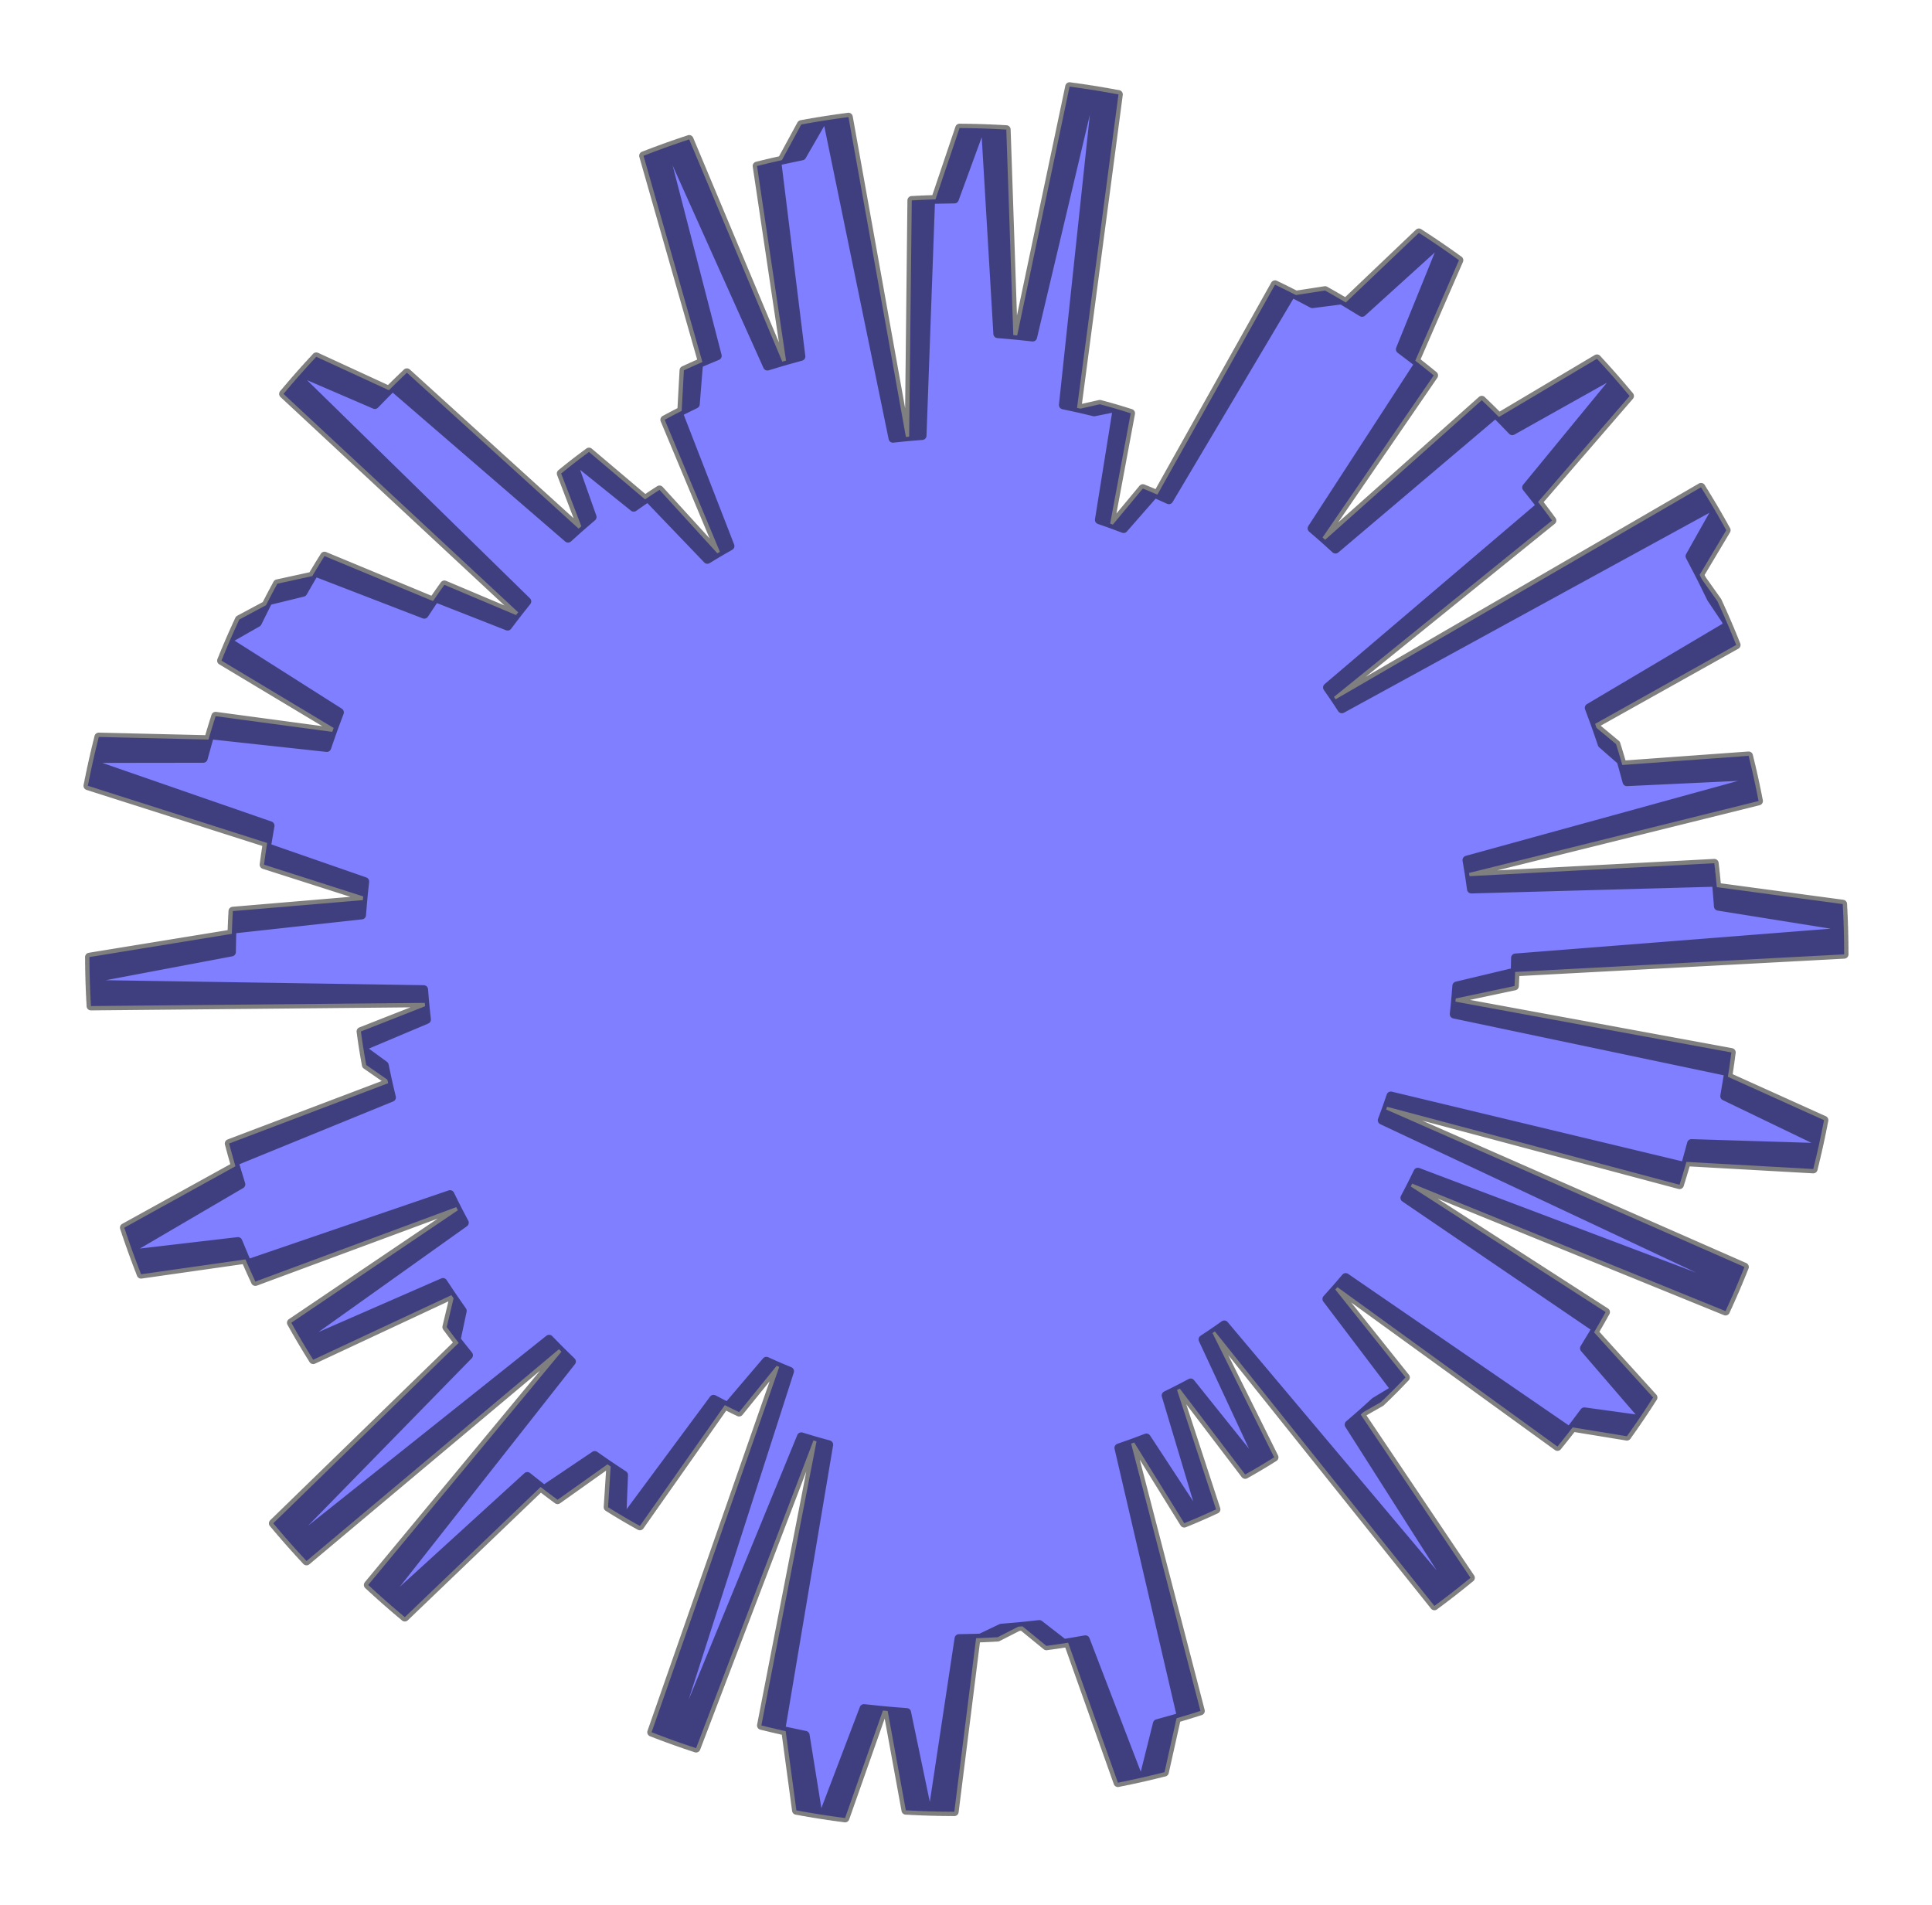 <?xml version="1.0" encoding="utf-8" standalone="no"?>
<!DOCTYPE svg PUBLIC "-//W3C//DTD SVG 1.1//EN"
  "http://www.w3.org/Graphics/SVG/1.1/DTD/svg11.dtd">
<svg xmlns:xlink="http://www.w3.org/1999/xlink" width="334.8pt" height="330.047pt" viewBox="0 0 334.8 330.047" xmlns="http://www.w3.org/2000/svg" version="1.1">
 <defs>
  <style type="text/css">*{stroke-linejoin: round; stroke-linecap: butt}</style>
 </defs>
 <g id="figure_1">
  <g id="patch_1">
   <path d="M 0 330.047 
L 334.8 330.047 
L 334.8 0 
L 0 0 
L 0 330.047 
z
" style="fill: none"/>
  </g>
  <g id="axes_1">
   <g id="patch_2">
    <path d="M 319.582 165.375 
L 319.506 160.533 
L 297.764 157.052 
L 297.437 152.901 
L 254.972 154.074 
L 254.572 151.27 
L 304.75 138.805 
L 303.846 134.443 
L 281.927 135.478 
L 280.93 131.836 
L 277.622 128.941 
L 276.421 125.437 
L 300.875 111.76 
L 299.123 107.534 
L 296.542 103.692 
L 294.537 99.606 
L 299.15 91.873 
L 296.773 87.71 
L 232.537 122.848 
L 231.167 120.765 
L 268.952 90.193 
L 266.537 86.981 
L 282.401 68.621 
L 279.301 64.996 
L 262.068 74.657 
L 259.168 71.669 
L 231.428 95.17 
L 229.188 93.136 
L 248.454 65.053 
L 245.259 62.498 
L 252.831 45.086 
L 249.006 42.403 
L 236.038 54.151 
L 232.506 51.992 
L 227.427 52.645 
L 223.852 50.757 
L 202.561 86.618 
L 200.067 85.495 
L 194.712 91.613 
L 192.379 90.734 
L 195.943 71.617 
L 192.98 70.71 
L 189.609 71.388 
L 186.642 70.68 
L 193.823 16.36 
L 189.123 15.546 
L 178.964 58.425 
L 175.594 58.058 
L 174.385 22.45 
L 169.887 22.245 
L 165.404 34.499 
L 161.289 34.57 
L 159.807 75.488 
L 156.984 75.715 
L 147.031 20.286 
L 142.478 20.942 
L 138.967 27.033 
L 134.631 27.939 
L 138.809 61.775 
L 135.564 62.669 
L 119.429 24.151 
L 115.011 25.673 
L 124.314 61.664 
L 121.074 63.014 
L 120.511 70.032 
L 117.535 71.498 
L 126.52 94.619 
L 124.315 95.883 
L 114.286 84.883 
L 111.781 86.536 
L 102.067 78.318 
L 99.361 80.359 
L 102.625 89.589 
L 100.274 91.607 
L 70.514 64.579 
L 67.392 67.619 
L 54.805 61.819 
L 51.604 65.354 
L 91.311 104.216 
L 89.425 106.582 
L 77.007 101.341 
L 75.037 104.158 
L 56.229 96.355 
L 54.113 99.828 
L 48.054 101.151 
L 46.093 104.879 
L 41.46 107.364 
L 39.697 111.296 
L 58.84 123.443 
L 57.574 126.821 
L 37.361 124.105 
L 36.127 128.158 
L 17.112 127.704 
L 16.001 132.392 
L 46.817 143.077 
L 46.174 146.823 
L 63.224 152.754 
L 62.878 155.98 
L 40.347 157.881 
L 40.173 161.824 
L 15.488 165.847 
L 15.577 170.567 
L 73.428 171.471 
L 73.666 174.367 
L 62.542 178.738 
L 63.013 181.972 
L 66.608 184.602 
L 67.262 187.706 
L 39.702 198.159 
L 40.795 202.101 
L 21.534 212.74 
L 23.094 217.246 
L 41.236 215.125 
L 42.862 219.011 
L 77.988 206.991 
L 79.34 209.725 
L 50.48 229.216 
L 52.544 232.804 
L 76.768 222.219 
L 78.6 224.984 
L 77.411 229.965 
L 79.486 232.706 
L 47.35 263.974 
L 50.509 267.644 
L 95.158 232.053 
L 97.289 234.235 
L 63.803 274.652 
L 67.29 277.799 
L 91.383 255.839 
L 94.264 258.128 
L 103.065 252.204 
L 105.826 254.128 
L 105.368 261.178 
L 108.41 263.024 
L 123.654 242.46 
L 126.098 243.741 
L 132.804 235.871 
L 135.037 236.868 
L 112.915 300.174 
L 117.179 301.765 
L 138.857 248.962 
L 141.499 249.762 
L 131.936 299.002 
L 136.154 299.994 
L 138.007 313.721 
L 142.685 314.515 
L 149.71 296.057 
L 153.827 296.492 
L 156.971 313.706 
L 161.639 313.904 
L 166.169 283.932 
L 169.897 283.855 
L 173.516 282.126 
L 177.183 281.82 
L 181.339 285.215 
L 185.1 284.661 
L 193.723 308.921 
L 198.223 307.966 
L 200.543 298.678 
L 204.718 297.514 
L 193.875 250.899 
L 196.55 249.968 
L 205.222 263.954 
L 208.302 262.66 
L 202.062 241.813 
L 204.447 240.629 
L 215.779 255.515 
L 218.589 253.893 
L 208.452 232.101 
L 210.529 230.721 
L 248.572 278.288 
L 252.081 275.623 
L 233.772 246.867 
L 236.301 244.683 
L 239.289 242.98 
L 241.693 240.625 
L 229.919 225.098 
L 231.765 223.047 
L 269.897 250.669 
L 272.527 247.348 
L 281.931 248.885 
L 284.499 245.186 
L 274.555 233.642 
L 276.647 230.182 
L 243.438 207.577 
L 244.727 205.109 
L 299.022 227.203 
L 300.901 222.978 
L 239.508 194.129 
L 240.376 191.791 
L 291.054 205.307 
L 292.247 201.343 
L 314.226 202.578 
L 315.322 197.887 
L 298.858 189.951 
L 299.564 185.75 
L 251.984 175.746 
L 252.267 173.025 
L 262.457 170.863 
L 262.582 167.815 
L 319.579 164.406 
L 319.472 159.566 
L 297.709 156.221 
L 297.356 152.072 
L 254.899 153.512 
L 254.482 150.711 
L 304.58 137.93 
L 303.649 133.575 
L 281.737 134.747 
L 280.717 131.111 
L 277.391 128.237 
L 276.168 124.741 
L 300.536 110.911 
L 298.756 106.695 
L 296.151 102.87 
L 294.121 98.797 
L 298.685 91.034 
L 296.282 86.887 
L 232.269 122.428 
L 230.885 120.353 
L 268.477 89.544 
L 266.042 86.347 
L 281.79 67.888 
L 278.667 64.283 
L 261.496 74.052 
L 258.577 71.082 
L 230.985 94.758 
L 228.733 92.737 
L 247.822 64.534 
L 244.611 61.999 
L 252.073 44.54 
L 248.231 41.881 
L 235.337 53.711 
L 231.791 51.574 
L 226.717 52.258 
L 223.13 50.393 
L 202.065 86.387 
L 199.564 85.28 
L 194.248 91.431 
L 191.909 90.567 
L 195.353 71.429 
L 192.384 70.54 
L 189.018 71.239 
L 186.046 70.55 
L 192.885 16.185 
L 188.18 15.401 
L 178.291 58.343 
L 174.919 57.997 
L 173.486 22.398 
L 168.987 22.221 
L 164.581 34.503 
L 160.467 34.6 
L 159.242 75.527 
L 156.42 75.771 
L 146.119 20.406 
L 141.57 21.09 
L 138.098 27.203 
L 133.767 28.136 
L 138.158 61.946 
L 134.919 62.86 
L 118.542 24.444 
L 114.134 25.994 
L 123.663 61.926 
L 120.431 63.296 
L 119.912 70.318 
L 116.946 71.802 
L 126.076 94.866 
L 123.879 96.144 
L 113.781 85.207 
L 111.286 86.876 
L 101.52 78.72 
L 98.827 80.778 
L 102.15 89.987 
L 99.811 92.019 
L 69.882 65.179 
L 66.779 68.239 
L 54.156 62.518 
L 50.977 66.073 
L 90.928 104.684 
L 89.057 107.063 
L 76.606 101.899 
L 74.654 104.729 
L 55.797 97.044 
L 53.703 100.53 
L 47.652 101.892 
L 45.715 105.632 
L 41.097 108.146 
L 39.359 112.089 
L 58.578 124.115 
L 57.334 127.501 
L 37.104 124.912 
L 35.896 128.973 
L 16.878 128.639 
L 15.796 133.334 
L 46.679 143.825 
L 46.06 147.575 
L 63.146 153.398 
L 62.821 156.626 
L 40.302 158.669 
L 40.153 162.613 
L 15.494 166.791 
L 15.613 171.51 
L 73.468 172.051 
L 73.724 174.945 
L 62.628 179.386 
L 63.119 182.617 
L 66.731 185.225 
L 67.404 188.324 
L 39.911 198.95 
L 41.028 202.885 
L 21.834 213.645 
L 23.423 218.142 
L 41.551 215.907 
L 43.201 219.782 
L 78.252 207.541 
L 79.621 210.267 
L 50.884 229.939 
L 52.97 233.514 
L 77.128 222.776 
L 78.976 225.53 
L 77.819 230.518 
L 79.911 233.246 
L 47.973 264.716 
L 51.154 268.366 
L 95.579 232.494 
L 97.724 234.663 
L 64.493 275.29 
L 67.999 278.415 
L 91.954 256.304 
L 94.849 258.575 
L 103.613 252.596 
L 106.386 254.502 
L 105.972 261.555 
L 109.025 263.382 
L 124.14 242.723 
L 126.592 243.988 
L 133.248 236.076 
L 135.487 237.059 
L 113.763 300.503 
L 118.038 302.067 
L 139.383 249.128 
L 142.03 249.912 
L 132.777 299.211 
L 137.001 300.177 
L 138.941 313.892 
L 143.624 314.657 
L 150.532 296.154 
L 154.652 296.564 
L 157.904 313.758 
L 162.573 313.926 
L 166.915 283.926 
L 170.642 283.826 
L 174.25 282.074 
L 177.915 281.744 
L 182.093 285.113 
L 185.849 284.536 
L 194.626 308.741 
L 199.119 307.758 
L 201.381 298.456 
L 205.548 297.265 
L 194.412 250.719 
L 197.081 249.771 
L 205.842 263.703 
L 208.913 262.389 
L 202.542 241.582 
L 204.919 240.383 
L 216.345 255.197 
L 219.145 253.558 
L 208.871 231.83 
L 210.939 230.437 
L 249.28 277.764 
L 252.773 275.077 
L 234.283 246.437 
L 236.798 244.237 
L 239.776 242.515 
L 242.165 240.145 
L 230.293 224.693 
L 232.126 222.629 
L 270.431 250.012 
L 273.04 246.674 
L 282.454 248.152 
L 284.999 244.437 
L 274.982 232.955 
L 277.053 229.483 
L 243.702 207.086 
L 244.975 204.61 
L 299.409 226.363 
L 301.26 222.126 
L 239.688 193.664 
L 240.541 191.32 
L 291.302 204.517 
L 292.471 200.546 
L 314.457 201.642 
L 315.524 196.944 
L 299.01 189.113 
L 299.69 184.907 
L 252.047 175.202 
L 252.313 172.48 
L 262.489 170.253 
L 262.595 167.205 
L 319.57 163.438 
L 319.433 158.598 
L 297.649 155.39 
L 297.27 151.244 
L 254.823 152.951 
L 254.388 150.152 
L 304.405 137.057 
L 303.446 132.707 
L 281.542 134.017 
L 280.499 130.388 
L 277.155 127.535 
L 275.91 124.046 
L 300.19 110.063 
L 298.385 105.859 
L 295.755 102.05 
L 293.7 97.99 
L 298.215 90.199 
L 295.786 86.067 
L 231.997 122.01 
L 230.601 119.944 
L 267.998 88.899 
L 265.543 85.717 
L 281.175 67.159 
L 278.029 63.574 
L 260.92 73.451 
L 257.982 70.5 
L 230.54 94.348 
L 228.275 92.342 
L 247.186 64.019 
L 243.959 61.504 
L 251.311 43.999 
L 247.453 41.364 
L 234.633 53.274 
L 231.074 51.16 
L 226.004 51.876 
L 222.405 50.033 
L 201.568 86.16 
L 199.059 85.068 
L 193.782 91.253 
L 191.438 90.403 
L 194.761 71.243 
L 191.787 70.373 
L 188.425 71.094 
L 185.45 70.423 
L 191.946 16.017 
L 187.237 15.262 
L 177.617 58.265 
L 174.244 57.941 
L 172.587 22.351 
L 168.087 22.202 
L 163.758 34.512 
L 159.644 34.635 
L 158.677 75.568 
L 155.857 75.831 
L 145.207 20.531 
L 140.663 21.244 
L 137.229 27.379 
L 132.904 28.339 
L 137.508 62.12 
L 134.275 63.055 
L 117.656 24.743 
L 113.258 26.32 
L 123.013 62.192 
L 119.79 63.582 
L 119.315 70.607 
L 116.358 72.11 
L 125.633 95.117 
L 123.444 96.408 
L 113.278 85.534 
L 110.793 87.219 
L 100.977 79.124 
L 98.297 81.199 
L 101.677 90.387 
L 99.351 92.435 
L 69.254 65.783 
L 66.17 68.862 
L 53.511 63.221 
L 50.355 66.796 
L 90.548 105.155 
L 88.692 107.545 
L 76.208 102.46 
L 74.274 105.302 
L 55.37 97.736 
L 53.298 101.236 
L 47.255 102.635 
L 45.341 106.388 
L 40.74 108.93 
L 39.027 112.884 
L 58.321 124.789 
L 57.098 128.183 
L 36.852 125.722 
L 35.669 129.79 
L 16.649 129.575 
L 15.597 134.277 
L 46.546 144.573 
L 45.95 148.327 
L 63.073 154.043 
L 62.768 157.273 
L 40.263 159.458 
L 40.138 163.402 
L 15.506 167.735 
L 15.654 172.453 
L 73.512 172.63 
L 73.786 175.522 
L 62.718 180.033 
L 63.23 183.261 
L 66.858 185.846 
L 67.551 188.941 
L 40.124 199.74 
L 41.267 203.668 
L 22.141 214.548 
L 23.758 219.035 
L 41.871 216.686 
L 43.546 220.551 
L 78.519 208.089 
L 79.905 210.807 
L 51.292 230.659 
L 53.401 234.221 
L 77.491 223.332 
L 79.356 226.074 
L 78.231 231.069 
L 80.34 233.784 
L 48.6 265.454 
L 51.804 269.084 
L 96.002 232.933 
L 98.161 235.089 
L 65.186 275.924 
L 68.711 279.027 
L 92.527 256.765 
L 95.437 259.018 
L 104.162 252.984 
L 106.947 254.873 
L 106.578 261.928 
L 109.643 263.736 
L 124.627 242.982 
L 127.087 244.232 
L 133.694 236.278 
L 135.939 237.247 
L 114.614 300.827 
L 118.898 302.363 
L 139.911 249.292 
L 142.562 250.058 
L 133.619 299.415 
L 137.85 300.354 
L 139.875 314.056 
L 144.563 314.792 
L 151.355 296.247 
L 155.477 296.63 
L 158.837 313.803 
L 163.507 313.943 
L 167.66 283.915 
L 171.387 283.792 
L 174.984 282.017 
L 178.647 281.665 
L 182.845 285.007 
L 186.598 284.406 
L 195.527 308.556 
L 200.014 307.544 
L 202.217 298.228 
L 206.377 297.011 
L 194.948 250.536 
L 197.612 249.572 
L 206.459 263.448 
L 209.523 262.115 
L 203.02 241.348 
L 205.39 240.134 
L 216.909 254.877 
L 219.698 253.219 
L 209.288 231.556 
L 211.347 230.15 
L 249.986 277.235 
L 253.461 274.527 
L 234.792 246.003 
L 237.293 243.788 
L 240.26 242.047 
L 242.634 239.662 
L 230.665 224.285 
L 232.485 222.21 
L 270.961 249.351 
L 273.55 245.997 
L 282.972 247.415 
L 285.494 243.684 
L 275.405 232.266 
L 277.454 228.781 
L 243.963 206.594 
L 245.22 204.11 
L 299.79 225.52 
L 301.614 221.272 
L 239.864 193.197 
L 240.702 190.849 
L 291.546 203.726 
L 292.689 199.747 
L 314.682 200.705 
L 315.72 196.001 
L 299.156 188.273 
L 299.81 184.063 
L 252.107 174.658 
L 252.356 171.934 
L 262.518 169.644 
L 262.605 166.595 
L 319.554 162.47 
L 319.387 157.631 
L 297.583 154.56 
L 297.178 150.416 
L 254.743 152.39 
L 254.29 149.594 
L 304.224 136.185 
L 303.238 131.841 
L 281.343 133.289 
L 280.277 129.666 
L 276.915 126.834 
L 275.648 123.353 
L 299.84 109.218 
L 298.008 105.025 
L 295.355 101.233 
L 293.274 97.185 
L 297.74 89.366 
L 295.285 85.249 
L 231.723 121.593 
L 230.314 119.536 
L 267.515 88.256 
L 265.04 85.09 
L 280.555 66.434 
L 277.387 62.869 
L 260.34 72.853 
L 257.384 69.92 
L 230.092 93.941 
L 227.814 91.949 
L 246.547 63.508 
L 243.304 61.013 
L 250.546 43.462 
L 246.671 40.852 
L 233.926 52.842 
L 230.354 50.75 
L 225.289 51.499 
L 221.679 49.678 
L 201.069 85.935 
L 198.553 84.859 
L 193.316 91.077 
L 190.966 90.242 
L 194.169 71.062 
L 191.189 70.211 
L 187.832 70.952 
L 184.852 70.3 
L 191.006 15.854 
L 186.292 15.129 
L 176.944 58.192 
L 173.568 57.889 
L 171.687 22.31 
L 167.186 22.19 
L 162.935 34.526 
L 158.822 34.675 
L 158.112 75.614 
L 155.294 75.894 
L 144.297 20.663 
L 139.757 21.404 
L 136.362 27.56 
L 132.043 28.548 
L 136.859 62.299 
L 133.632 63.254 
L 116.773 25.047 
L 112.384 26.652 
L 122.365 62.462 
L 119.15 63.873 
L 118.72 70.9 
L 115.773 72.421 
L 125.192 95.369 
L 123.011 96.675 
L 112.777 85.865 
L 110.303 87.566 
L 100.435 79.533 
L 97.768 81.624 
L 101.207 90.791 
L 98.893 92.853 
L 68.629 66.391 
L 65.565 69.489 
L 52.871 63.928 
L 49.737 67.523 
L 90.171 105.629 
L 88.329 108.03 
L 75.815 103.024 
L 73.898 105.878 
L 54.947 98.431 
L 52.896 101.943 
L 46.863 103.381 
L 44.973 107.145 
L 40.387 109.716 
L 38.699 113.681 
L 58.068 125.465 
L 56.866 128.866 
L 36.605 126.532 
L 35.448 130.607 
L 16.427 130.513 
L 15.405 135.221 
L 46.417 145.323 
L 45.845 149.08 
L 63.004 154.688 
L 62.719 157.92 
L 40.228 160.246 
L 40.129 164.191 
L 15.524 168.679 
L 15.702 173.396 
L 73.56 173.209 
L 73.852 176.1 
L 62.812 180.68 
L 63.344 183.905 
L 66.989 186.467 
L 67.701 189.557 
L 40.343 200.528 
L 41.51 204.45 
L 22.453 215.449 
L 24.098 219.926 
L 42.197 217.463 
L 43.895 221.318 
L 78.789 208.636 
L 80.192 211.345 
L 51.705 231.377 
L 53.836 234.926 
L 77.857 223.885 
L 79.74 226.615 
L 78.646 231.617 
L 80.772 234.319 
L 49.231 266.188 
L 52.459 269.797 
L 96.428 233.37 
L 98.601 235.511 
L 65.883 276.554 
L 69.428 279.634 
L 93.103 257.223 
L 96.027 259.457 
L 104.715 253.369 
L 107.512 255.24 
L 107.186 262.297 
L 110.263 264.086 
L 125.116 243.238 
L 127.584 244.473 
L 134.14 236.478 
L 136.392 237.432 
L 115.467 301.145 
L 119.761 302.654 
L 140.439 249.452 
L 143.095 250.201 
L 134.463 299.613 
L 138.699 300.526 
L 140.811 314.215 
L 145.503 314.921 
L 152.179 296.334 
L 156.303 296.691 
L 159.771 313.843 
L 164.442 313.953 
L 168.406 283.9 
L 172.131 283.753 
L 175.717 281.956 
L 179.378 281.581 
L 183.598 284.897 
L 187.347 284.272 
L 196.427 308.365 
L 200.907 307.325 
L 203.052 297.995 
L 207.204 296.752 
L 195.483 250.35 
L 198.141 249.369 
L 207.075 263.189 
L 210.13 261.837 
L 203.497 241.111 
L 205.86 239.882 
L 217.471 254.552 
L 220.25 252.877 
L 209.703 231.28 
L 211.753 229.862 
L 250.688 276.702 
L 254.146 273.972 
L 235.297 245.566 
L 237.784 243.336 
L 240.74 241.576 
L 243.099 239.176 
L 231.034 223.874 
L 232.841 221.788 
L 271.487 248.687 
L 274.055 245.316 
L 283.486 246.675 
L 285.984 242.929 
L 275.823 231.574 
L 277.85 228.076 
L 244.221 206.101 
L 245.462 203.609 
L 300.165 224.675 
L 301.963 220.415 
L 240.038 192.73 
L 240.861 190.376 
L 291.785 202.933 
L 292.903 198.947 
L 314.902 199.767 
L 315.909 195.056 
L 299.298 187.433 
L 299.925 183.219 
L 252.164 174.114 
L 252.396 171.388 
L 262.543 169.034 
L 262.61 165.985 
L 319.533 161.501 
L 319.335 156.664 
L 297.513 153.73 
L 297.081 149.589 
L 254.659 151.83 
L 254.189 149.037 
L 304.038 135.313 
L 303.024 130.976 
L 281.139 132.562 
L 280.05 128.945 
L 276.67 126.135 
L 275.381 122.662 
L 299.484 108.375 
L 297.626 104.193 
L 294.949 100.418 
L 292.842 96.384 
L 297.259 88.537 
L 294.778 84.435 
L 231.446 121.178 
L 230.024 119.13 
L 267.028 87.617 
L 264.533 84.467 
L 279.93 65.713 
L 276.74 62.168 
L 259.756 72.259 
L 256.782 69.345 
L 229.641 93.537 
L 227.351 91.559 
L 245.905 63.001 
L 242.646 60.527 
L 249.778 42.93 
L 245.886 40.344 
L 233.217 52.415 
L 229.632 50.345 
L 224.572 51.125 
L 220.95 49.328 
L 200.568 85.714 
L 198.046 84.654 
L 192.848 90.904 
L 190.493 90.084 
L 193.575 70.884 
L 190.59 70.052 
L 187.238 70.814 
L 184.254 70.181 
L 190.065 15.697 
L 185.347 15.002 
L 176.269 58.123 
L 172.892 57.841 
L 170.787 22.274 
L 166.285 22.182 
L 162.112 34.545 
L 158 34.72 
L 157.548 75.663 
L 154.731 75.961 
L 143.387 20.799 
L 138.852 21.57 
L 135.496 27.747 
L 131.183 28.761 
L 136.211 62.482 
L 132.99 63.457 
L 115.891 25.357 
L 111.513 26.99 
L 121.718 62.736 
L 118.513 64.167 
L 118.127 71.197 
L 115.189 72.737 
L 124.753 95.625 
L 122.58 96.944 
L 112.278 86.199 
L 109.815 87.915 
L 99.897 79.944 
L 97.243 82.053 
L 100.739 91.198 
L 98.439 93.274 
L 68.009 67.003 
L 64.964 70.121 
L 52.235 64.639 
L 49.124 68.254 
L 89.796 106.104 
L 87.97 108.517 
L 75.424 103.59 
L 73.526 106.456 
L 54.528 99.128 
L 52.5 102.653 
L 46.475 104.129 
L 44.609 107.905 
L 40.04 110.505 
L 38.377 114.48 
L 57.819 126.142 
L 56.639 129.55 
L 36.364 127.344 
L 35.232 131.427 
L 16.211 131.452 
L 15.218 136.166 
L 46.293 146.073 
L 45.745 149.834 
L 62.939 155.334 
L 62.674 158.567 
L 40.198 161.035 
L 40.124 164.98 
L 15.548 169.623 
L 15.755 174.339 
L 73.611 173.788 
L 73.921 176.677 
L 62.91 181.326 
L 63.463 184.548 
L 67.123 187.087 
L 67.855 190.173 
L 40.566 201.315 
L 41.758 205.229 
L 22.771 216.349 
L 24.444 220.815 
L 42.527 218.238 
L 44.25 222.082 
L 79.063 209.182 
L 80.483 211.881 
L 52.122 232.092 
L 54.276 235.627 
L 78.226 224.436 
L 80.127 227.154 
L 79.064 232.163 
L 81.207 234.851 
L 49.868 266.918 
L 53.118 270.507 
L 96.857 233.804 
L 99.043 235.932 
L 66.584 277.179 
L 70.149 280.237 
L 93.682 257.677 
L 96.62 259.893 
L 105.269 253.75 
L 108.078 255.604 
L 107.797 262.663 
L 110.885 264.432 
L 125.606 243.491 
L 128.082 244.71 
L 134.588 236.674 
L 136.845 237.614 
L 116.322 301.457 
L 120.625 302.94 
L 140.968 249.608 
L 143.629 250.341 
L 135.308 299.807 
L 139.55 300.693 
L 141.747 314.368 
L 146.444 315.045 
L 153.003 296.415 
L 157.129 296.747 
L 160.705 313.876 
L 165.376 313.957 
L 169.151 283.88 
L 172.876 283.71 
L 176.45 281.89 
L 180.108 281.492 
L 184.349 284.781 
L 188.094 284.133 
L 197.325 308.168 
L 201.8 307.1 
L 203.886 297.757 
L 208.029 296.488 
L 196.017 250.16 
L 198.668 249.162 
L 207.69 262.926 
L 210.736 261.555 
L 203.973 240.871 
L 206.328 239.628 
L 218.031 254.224 
L 220.799 252.532 
L 210.117 231.002 
L 212.158 229.57 
L 251.386 276.165 
L 254.827 273.413 
L 235.8 245.127 
L 238.273 242.88 
L 241.218 241.102 
L 243.562 238.687 
L 231.401 223.462 
L 233.195 221.364 
L 272.009 248.019 
L 274.555 244.633 
L 283.995 245.932 
L 286.469 242.17 
L 276.238 230.879 
L 278.242 227.369 
L 244.475 205.605 
L 245.701 203.106 
L 300.536 223.828 
L 302.307 219.556 
L 240.208 192.261 
L 241.017 189.902 
L 292.018 202.138 
L 293.112 198.146 
L 315.115 198.828 
L 316.093 194.11 
L 299.434 186.592 
L 300.035 182.374 
L 252.217 173.57 
L 252.432 170.843 
L 262.564 168.425 
L 319.582 165.375 
z
" clip-path="url(#p6610cc69e0)" style="fill: #0000ff; opacity: 0.5; stroke: #000000; stroke-width: 1.5; stroke-linejoin: miter"/>
   </g>
  </g>
 </g>
 <defs>
  <clipPath id="p6610cc69e0">
   <rect x="0" y="0" width="334.8" height="330.047"/>
  </clipPath>
 </defs>
</svg>
